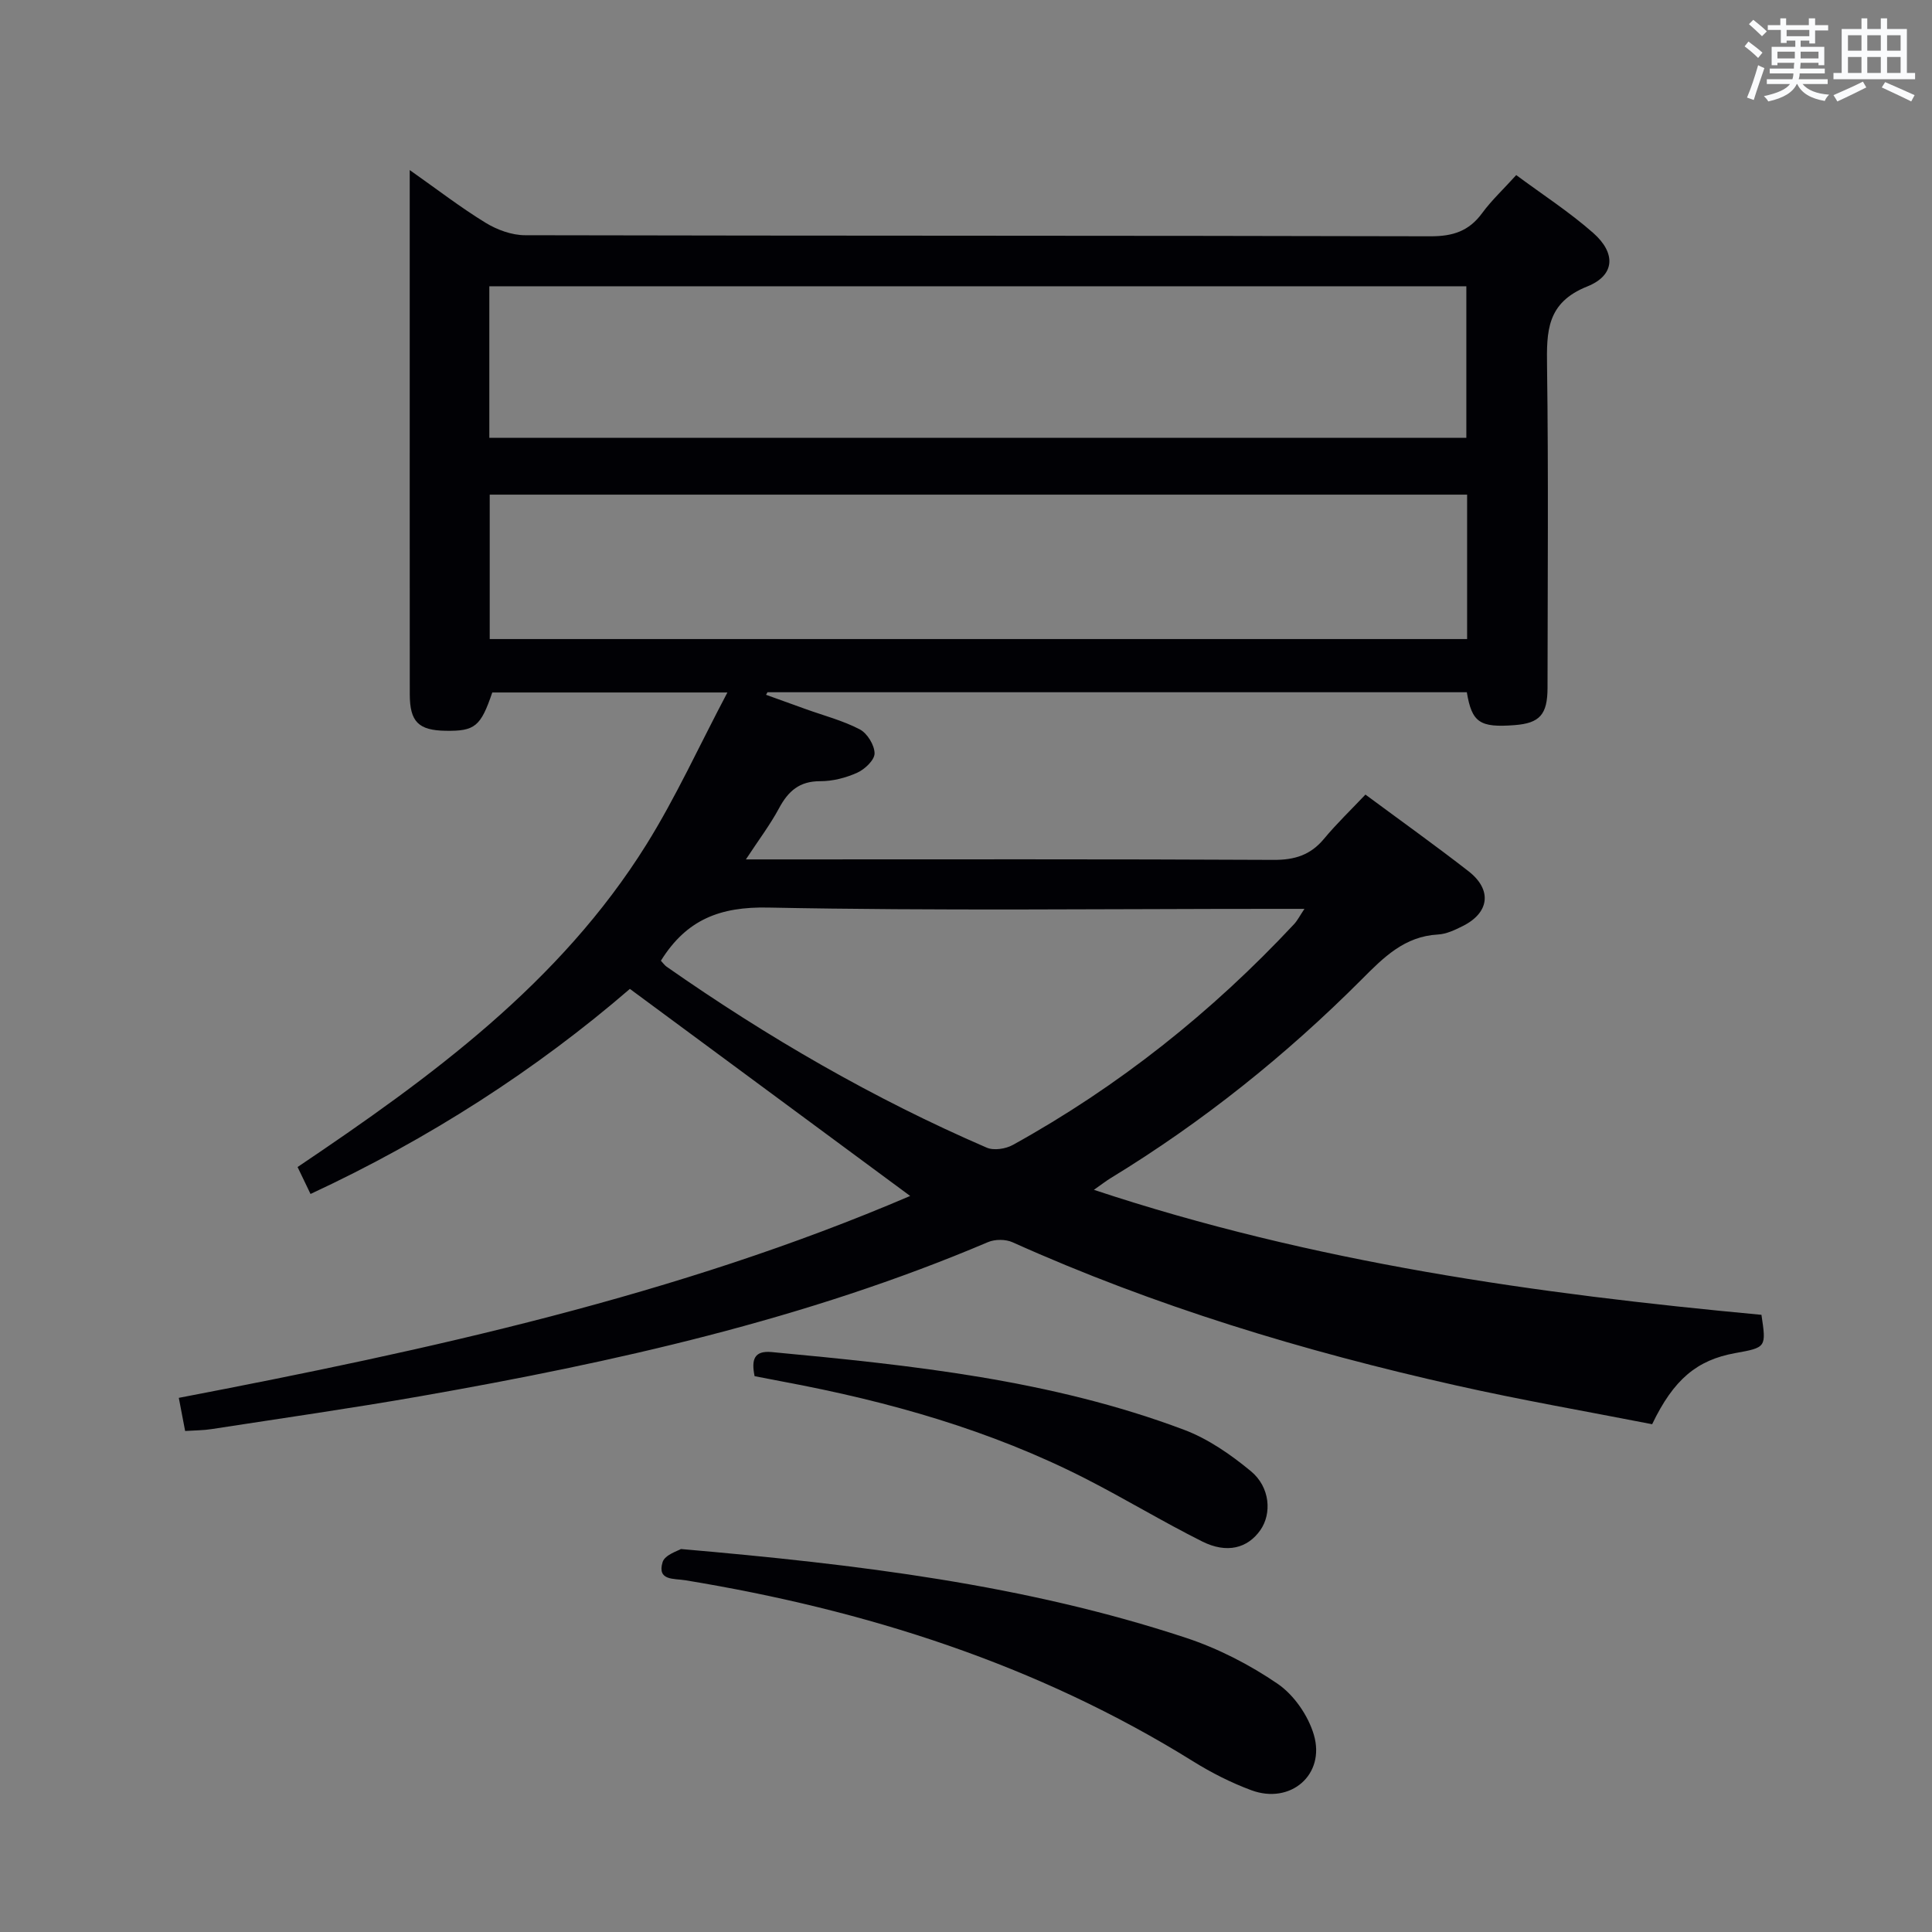 <svg enable-background="new 0 0 400 400" viewBox="0 0 400 400" xmlns="http://www.w3.org/2000/svg"><rect x="0" y="0" width="400" height="400" fill="#808080" stroke="none"/><g fill="#010105"><path d="m38.33 296.27c-.48-2.5-.87-4.58-1.31-6.86 51.87-9.95 103.27-21.17 151.42-41.8-19.3-14.26-38.39-28.36-58.03-42.87-19.31 16.67-41.56 31.04-66.12 42.46-.92-1.91-1.76-3.67-2.68-5.58 27.69-18.63 54.33-38.09 72.22-66.77 6.11-9.8 10.92-20.41 16.77-31.48-17.18 0-32.92 0-48.68 0-2.39 7.04-3.59 8.03-9.67 7.93-5.6-.09-7.4-1.86-7.41-7.54-.02-26.67-.01-53.33-.01-80 0-9.13 0-18.26 0-28.55 5.75 4.05 10.55 7.76 15.7 10.91 2.38 1.46 5.43 2.58 8.18 2.58 62.5.14 124.99.06 187.49.22 4.6.01 7.93-1.07 10.65-4.78 1.95-2.66 4.41-4.95 7.07-7.89 5.43 4.03 11.02 7.64 15.95 11.99 4.73 4.17 4.53 8.76-1.25 11.07-8.44 3.37-8.42 9.34-8.32 16.6.3 22.16.12 44.33.1 66.5-.01 5.55-1.63 7.32-6.82 7.72-7.21.55-8.84-.53-9.89-6.81-48.23 0-96.51 0-144.79 0-.1.18-.2.35-.3.53 2.75.99 5.49 1.98 8.24 2.97 3.75 1.35 7.67 2.36 11.17 4.19 1.55.81 3.05 3.26 3.06 4.97.01 1.37-2.02 3.3-3.59 4-2.36 1.07-5.11 1.77-7.69 1.76-4.28-.01-6.59 2.05-8.49 5.58-1.84 3.43-4.22 6.57-6.87 10.61h6.29c34.33 0 68.66-.08 102.99.1 4.35.02 7.62-1.01 10.4-4.35 2.64-3.18 5.65-6.06 8.59-9.17 7.51 5.56 14.54 10.58 21.34 15.87 4.92 3.83 4.35 8.57-1.17 11.34-1.62.81-3.41 1.67-5.16 1.76-6.93.38-11.24 4.73-15.77 9.28-15.7 15.73-32.96 29.55-51.96 41.14-.95.58-1.83 1.27-3.5 2.44 45.45 15.09 91.65 21.54 138.21 25.88 1.01 6.76 1.01 6.76-5.46 7.93-7.9 1.43-12.73 5.45-17.17 14.72-13.43-2.63-27.13-5-40.68-8.05-31.48-7.07-62.26-16.37-91.76-29.63-1.43-.64-3.62-.64-5.07-.02-37.71 16.02-77.37 24.86-117.5 31.9-14.37 2.52-28.83 4.58-43.25 6.81-1.63.26-3.31.25-5.47.39zm62.98-205.62h202.28c0-10.74 0-21.12 0-31.38-67.62 0-134.83 0-202.28 0zm202.44 11.76c-67.72 0-135.09 0-202.36 0v29.9h202.36c0-10.04 0-19.81 0-29.9zm-166.92 96.5c.51.54.79.96 1.18 1.23 20.89 14.61 42.86 27.35 66.28 37.47 1.48.64 3.93.26 5.42-.57 21.86-12.09 41.17-27.46 58.21-45.7.7-.75 1.18-1.72 2.15-3.17-2.57 0-4.36 0-6.16 0-34.96 0-69.93.43-104.88-.27-9.94-.2-16.89 2.47-22.2 11.01z"/><path d="m140.98 320.71c36.62 3.18 71.2 7.38 104.52 18.37 6.69 2.21 13.21 5.56 19.02 9.53 3.39 2.32 6.33 6.59 7.5 10.56 2.43 8.27-4.83 14.48-12.94 11.48-4.18-1.55-8.25-3.61-12.04-5.97-32.35-20.13-67.85-31.38-105.18-37.51-2.33-.38-5.85.13-4.68-3.74.46-1.54 3.26-2.37 3.8-2.72z"/><path d="m156.23 284.92c-.69-3.39-.14-5.33 3.54-4.99 28.96 2.72 57.89 5.75 85.37 16.09 5 1.88 9.69 5.14 13.85 8.58 3.99 3.3 4.35 8.78 1.95 12.2-2.63 3.75-6.92 4.91-12.05 2.34-8.17-4.09-16-8.85-24.15-13.01-19.7-10.05-40.75-15.98-62.39-20.03-1.95-.36-3.9-.75-6.12-1.18z"/></g><path d="m361.2 9.6.8-1c.9.7 1.9 1.4 2.9 2.3l-.9 1.1c-1-1-2-1.8-2.8-2.4zm.5 10.6c.9-2.1 1.6-4.3 2.3-6.7.4.2.8.4 1.3.6-.7 2.1-1.5 4.3-2.2 6.6zm.4-15.2.9-.9c1 .8 2 1.6 2.8 2.4l-1 1c-.9-.9-1.8-1.7-2.7-2.5zm12.5-1.2h1.2v1.4h2.7v1.1h-2.7v2.7h-1.2v-.6h-1.8v1.3h4.9v3.8h-1.2v-.5h-3.7c0 .4-.1.9-.1 1.2h5.1v1h-5.2c0 .5-.1.9-.2 1.2h6v1h-5.2c1.1 1.3 2.9 2 5.5 2.2-.4.4-.7.8-.9 1.3-2.9-.5-4.8-1.6-5.7-3.5h-.1c-.8 1.7-2.7 2.9-5.9 3.6-.2-.4-.6-.8-.9-1.1 2.8-.6 4.6-1.4 5.4-2.5h-4.8v-1h5.3c.1-.3.2-.7.2-1.2h-4.9v-1h5c0-.4 0-.8.1-1.2h-3.5v.5h-1.2v-3.8h4.9v-1.3h-1.8v.5h-1.2v-2.7h-2.7v-1h2.6v-1.4h1.2v1.4h4.7v-1.4zm-6.6 8.3h3.6c0-.4 0-.9 0-1.4h-3.6zm1.9-4.6h4.7v-1.3h-4.7zm6.6 3.2h-3.7v1.4h3.7z" fill="#fafbfc"/><path d="m385.3 3.8h1.3v2.2h2.8v-2.2h1.3v2.2h4.1v9.1h1.7v1.3h-16.9v-1.3h1.7v-9.1h4.1v-2.2zm.4 13.1.7 1.2c-1.8.9-3.8 1.9-6 2.9-.2-.4-.5-.8-.8-1.3 2.3-1 4.3-1.9 6.1-2.8zm-3.1-6.4h2.8v-3.2h-2.8zm0 4.6h2.8v-3.3h-2.8zm4-4.6h2.8v-3.2h-2.8zm0 4.6h2.8v-3.3h-2.8zm3.7 1.9c2.1.9 4.1 1.8 6.1 2.7l-.7 1.3c-2.2-1.1-4.2-2-6.1-2.9zm3.2-9.7h-2.8v3.2h2.8zm-2.8 7.8h2.8v-3.3h-2.8z" fill="#fafbfc"/></svg>